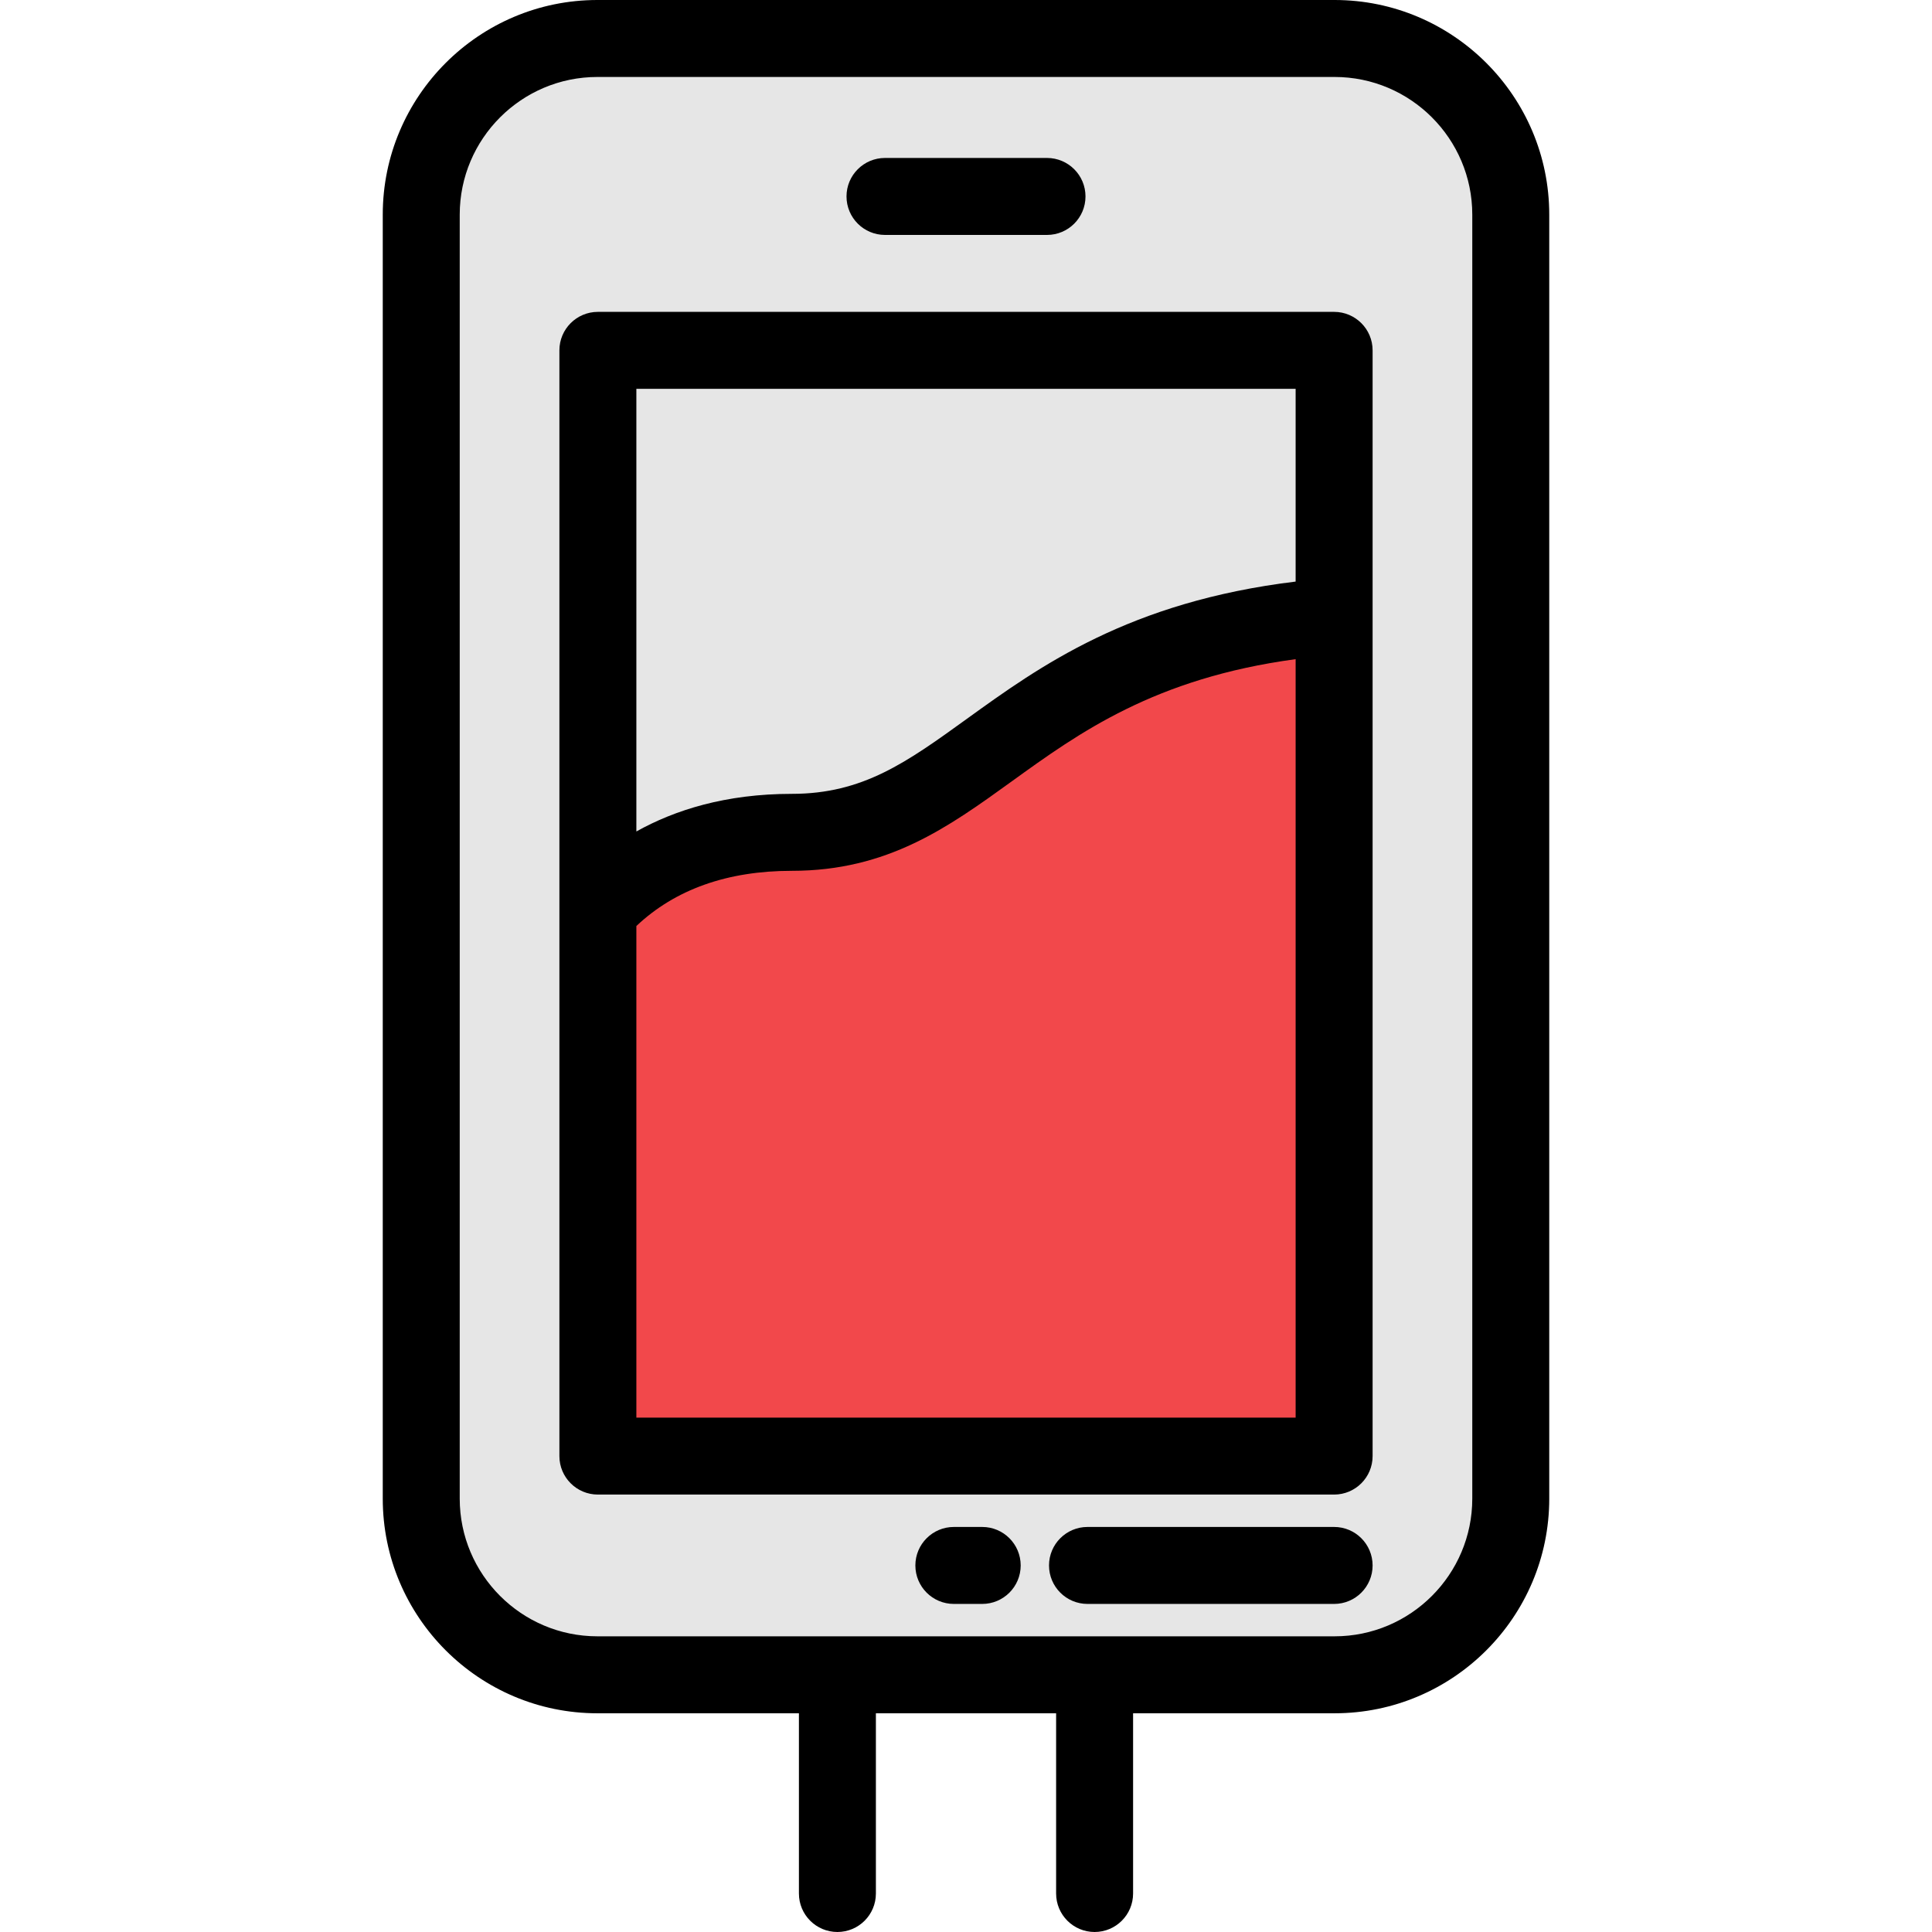 <?xml version="1.0" encoding="iso-8859-1"?>
<!-- Generator: Adobe Illustrator 19.0.0, SVG Export Plug-In . SVG Version: 6.00 Build 0)  -->
<svg version="1.1" id="Layer_1" xmlns="http://www.w3.org/2000/svg" xmlns:xlink="http://www.w3.org/1999/xlink" x="0px" y="0px"
	 viewBox="0 0 512 512" style="enable-background:new 0 0 512 512;" xml:space="preserve">
<path style="fill:#E6E6E6;" d="M353.682,443.839H158.319c-25.784,0-46.686-20.902-46.686-46.686V56.885
	c0-25.784,20.902-46.686,46.686-46.686h195.364c25.784,0,46.686,20.902,46.686,46.686v340.268
	C400.368,422.938,379.466,443.839,353.682,443.839z"/>
<path style="fill:#F2484B;" d="M209.846,220.579c-25.902,0-41.852,10.204-51.401,20.664v144.635h195.111V163.355
	C267.903,170.053,259.455,220.579,209.846,220.579z"/>
<path style="fill:#E6E6E6;" d="M209.846,220.579c49.61,0,58.057-50.525,143.71-57.225V92.848H158.445v148.393
	C167.994,230.783,183.944,220.579,209.846,220.579z"/>
<path d="M353.682,0H158.319c-31.367,0-56.885,25.518-56.885,56.885v340.269c0,31.367,25.518,56.885,56.885,56.885h53.403v47.762
	c0,5.633,4.566,10.199,10.199,10.199s10.199-4.566,10.199-10.199v-47.763h47.761v47.763c0,5.633,4.567,10.199,10.199,10.199
	c5.632,0,10.199-4.566,10.199-10.199v-47.763h53.403c31.367,0,56.884-25.518,56.884-56.885V56.885
	C410.567,25.518,385.049,0,353.682,0z M390.169,397.153c0,20.119-16.368,36.487-36.486,36.487H158.319
	c-20.119,0-36.487-16.368-36.487-36.487V56.885c0-20.119,16.368-36.487,36.487-36.487h195.364c20.119,0,36.486,16.368,36.486,36.487
	v340.268H390.169z"/>
<path d="M234.533,62.259h42.935c5.632,0,10.199-4.566,10.199-10.199s-4.567-10.199-10.199-10.199h-42.935
	c-5.633,0-10.199,4.566-10.199,10.199S228.9,62.259,234.533,62.259z"/>
<path d="M363.755,92.848c0-5.633-4.567-10.199-10.199-10.199H158.445c-5.633,0-10.199,4.566-10.199,10.199v293.029
	c0,5.633,4.566,10.199,10.199,10.199h195.111c5.632,0,10.199-4.566,10.199-10.199V92.848z M168.644,103.048h174.712v51.074
	l0.001,0.002c-44.155,5.365-67.853,22.465-87.135,36.383c-15.984,11.537-27.534,19.873-46.378,19.873
	c-17.508,0-30.993,4.27-41.205,9.971l0.004-0.008L168.644,103.048L168.644,103.048z M343.357,375.678H168.644V245.405
	c10.282-9.711,24.12-14.628,41.201-14.628c25.436,0,41.408-11.527,58.315-23.732c17.832-12.871,37.838-27.312,75.197-32.36V375.678z
	"/>
<path d="M260.294,404.659h-7.514c-5.633,0-10.199,4.566-10.199,10.199s4.566,10.199,10.199,10.199h7.514
	c5.632,0,10.199-4.566,10.199-10.199S265.926,404.659,260.294,404.659z"/>
<path d="M353.556,404.659H288.2c-5.632,0-10.199,4.566-10.199,10.199s4.567,10.199,10.199,10.199h65.355
	c5.632,0,10.199-4.566,10.199-10.199S359.189,404.659,353.556,404.659z"/>
<g>
</g>
<g>
</g>
<g>
</g>
<g>
</g>
<g>
</g>
<g>
</g>
<g>
</g>
<g>
</g>
<g>
</g>
<g>
</g>
<g>
</g>
<g>
</g>
<g>
</g>
<g>
</g>
<g>
</g>
</svg>
